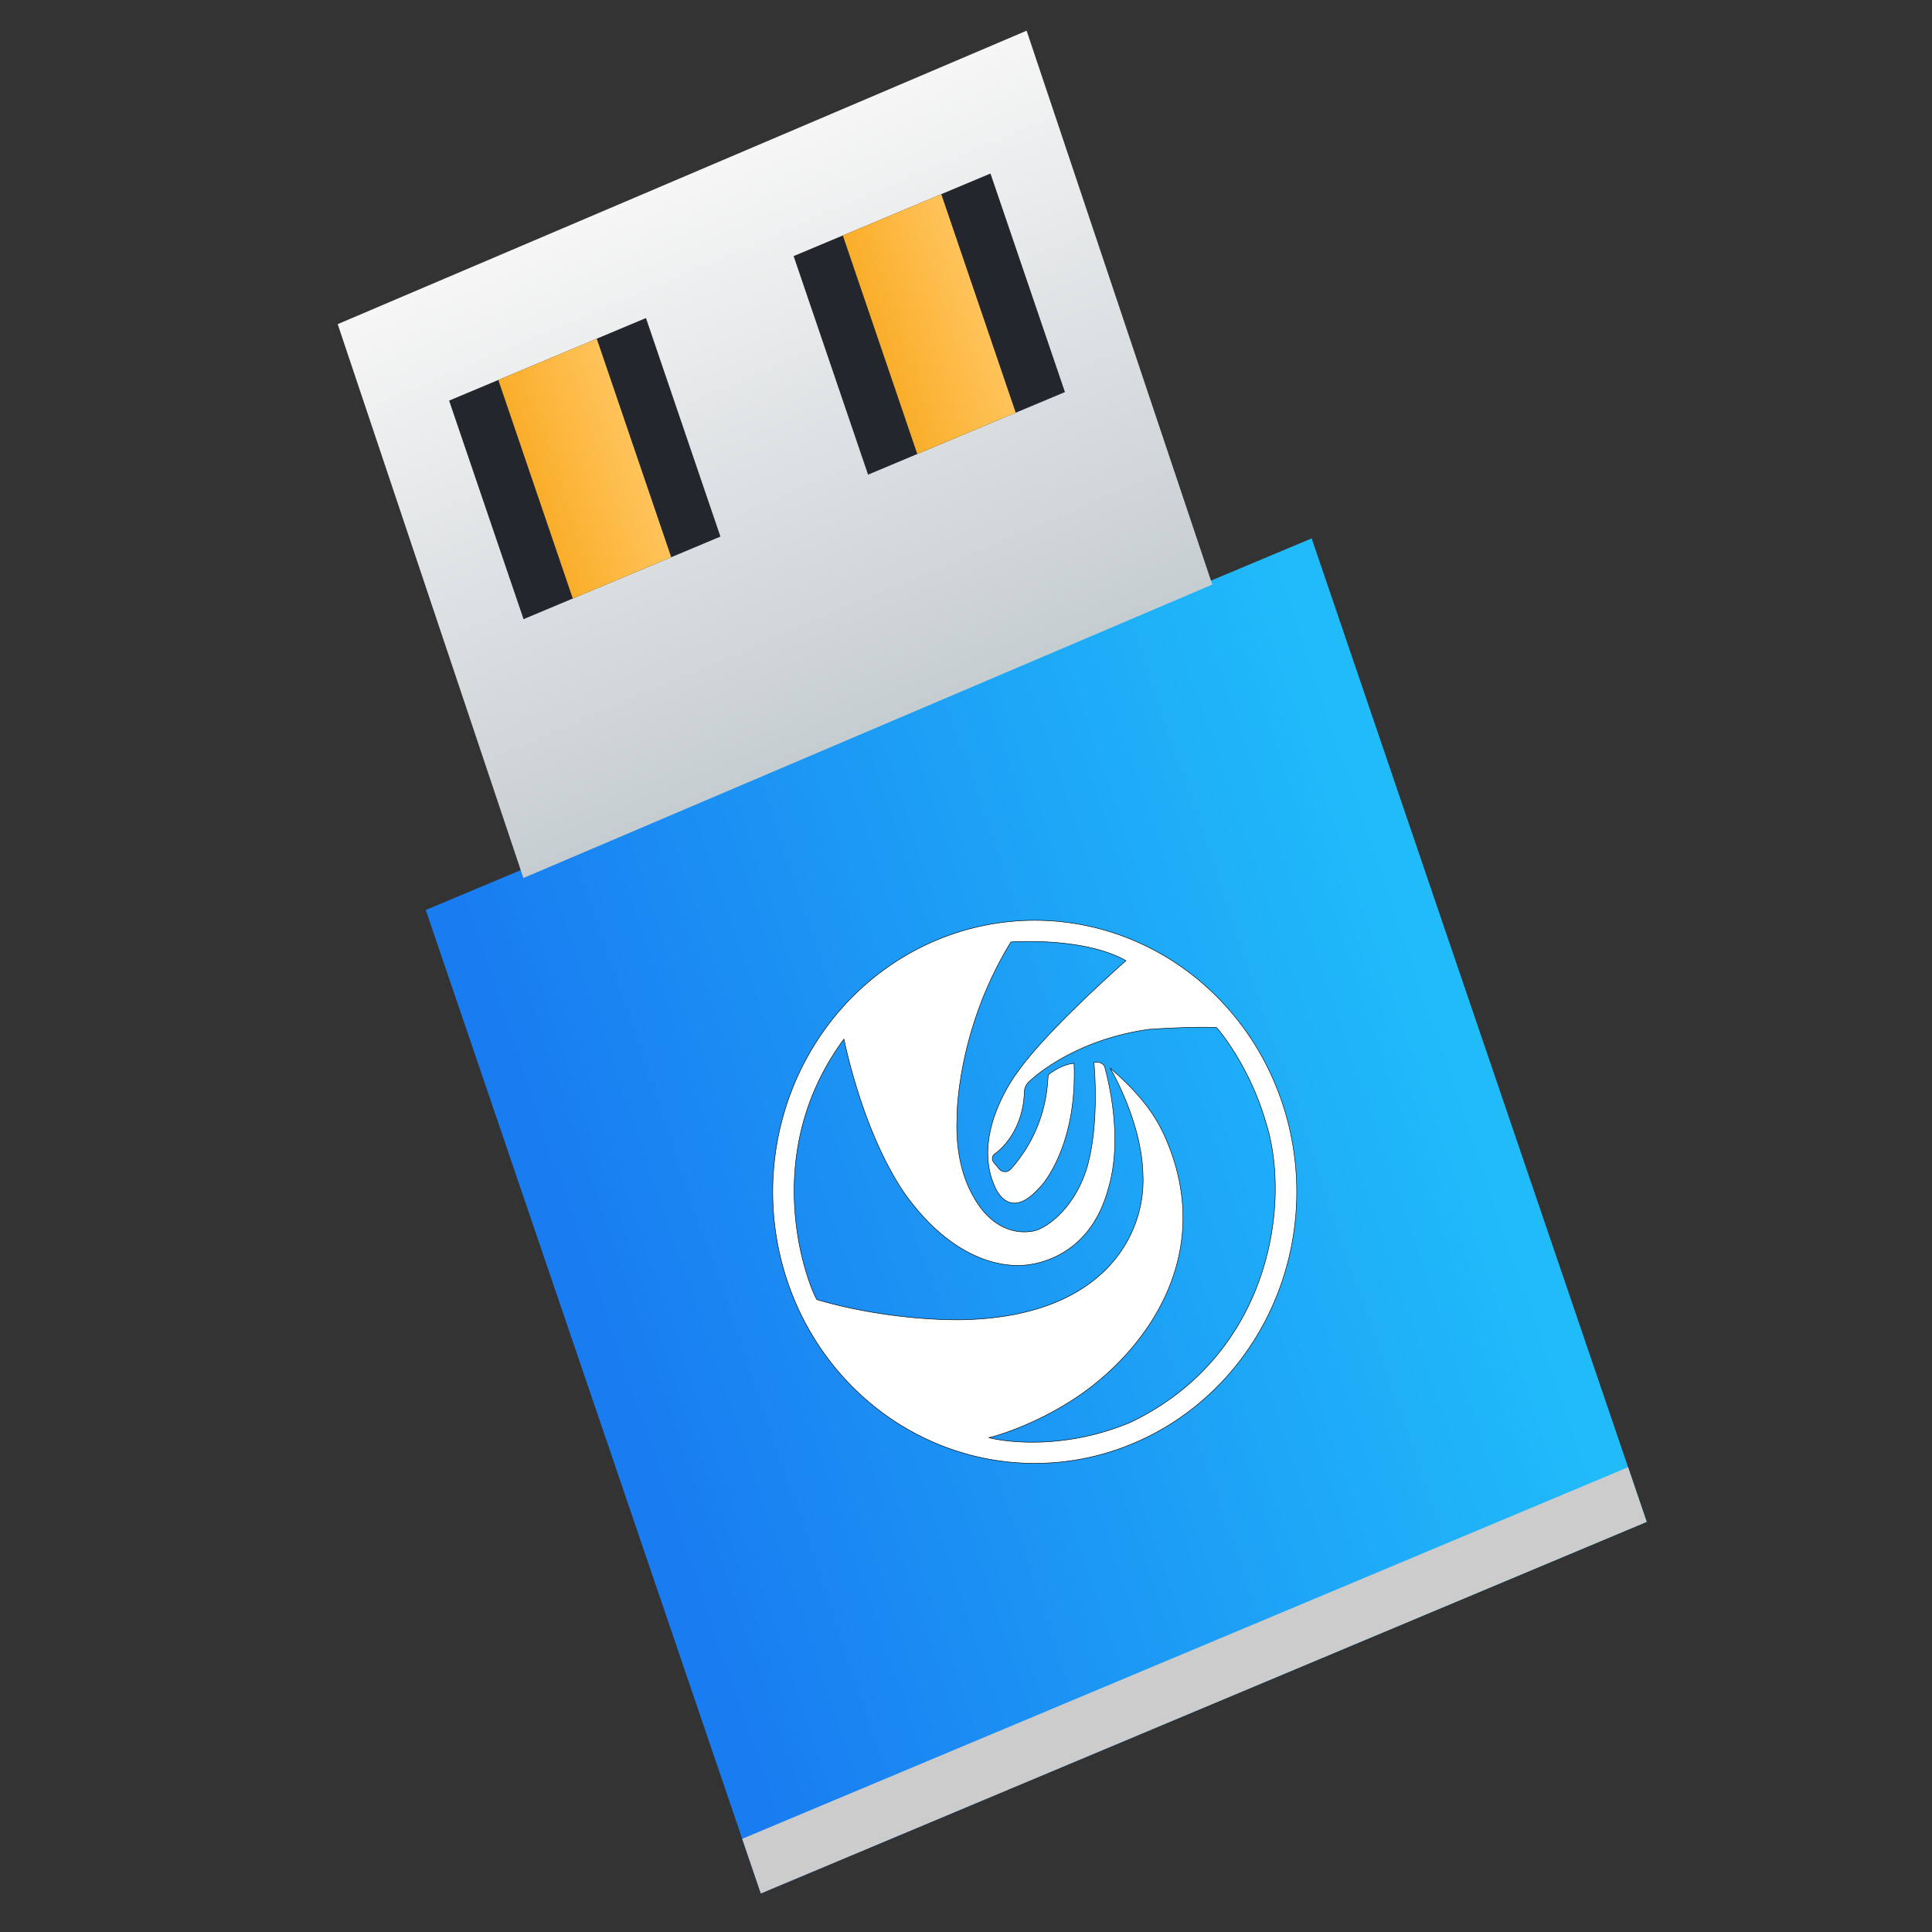 <?xml version="1.0" encoding="UTF-8" standalone="no"?>
<!-- Created with Inkscape (http://www.inkscape.org/) -->

<svg
   xmlns:osb="http://www.openswatchbook.org/uri/2009/osb"
   xmlns:dc="http://purl.org/dc/elements/1.1/"
   xmlns:cc="http://creativecommons.org/ns#"
   xmlns:rdf="http://www.w3.org/1999/02/22-rdf-syntax-ns#"
   xmlns:svg="http://www.w3.org/2000/svg"
   xmlns="http://www.w3.org/2000/svg"
   xmlns:xlink="http://www.w3.org/1999/xlink"
   xmlns:sodipodi="http://sodipodi.sourceforge.net/DTD/sodipodi-0.dtd"
   xmlns:inkscape="http://www.inkscape.org/namespaces/inkscape"
   version="1.1"
   id="svg2"
   width="256"
   height="256"
   viewBox="0 0 256 256"
   sodipodi:docname="accessories-calculator.svg"
   inkscape:version="0.92.2pre0 (973e216, 2017-07-25)">
  <rect x="0" y="0" width="256" height="256" fill="#333333" stroke="none"/>
  <defs
     id="defs6">
    <linearGradient
       id="linearGradient4207"
       osb:paint="gradient">
      <stop
         style="stop-color:#3498db;stop-opacity:1;"
         offset="0"
         id="stop3371" />
      <stop
         style="stop-color:#3498db;stop-opacity:0;"
         offset="1"
         id="stop3373" />
    </linearGradient>
    <linearGradient
       id="linearGradient4422">
      <stop
         id="stop4424"
         offset="0"
         style="stop-color:#197ff1;stop-opacity:1" />
      <stop
         id="stop4426"
         offset="1"
         style="stop-color:#21c6fb;stop-opacity:1" />
    </linearGradient>
    <linearGradient
       y2="536.975"
       x2="411.213"
       y1="536.975"
       x1="394.939"
       gradientTransform="matrix(7.775,3.3916362e-8,0,8.162,-3058.381,-4184.912)"
       gradientUnits="userSpaceOnUse"
       id="linearGradient3093"
       xlink:href="#linearGradient4143"
       inkscape:collect="always" />
    <linearGradient
       inkscape:collect="always"
       id="linearGradient4143">
      <stop
         style="stop-color:#197cf1;stop-opacity:1"
         offset="0"
         id="stop4145" />
      <stop
         style="stop-color:#20bcfa;stop-opacity:1"
         offset="1"
         id="stop4147" />
    </linearGradient>
    <linearGradient
       inkscape:collect="always"
       xlink:href="#linearGradient4303"
       id="linearGradient4357"
       x1="403.571"
       y1="527.798"
       x2="403.571"
       y2="517.798"
       gradientUnits="userSpaceOnUse"
       gradientTransform="matrix(7.924,0,0,7.806,-3118.086,-3987.527)" />
    <linearGradient
       id="linearGradient4303">
      <stop
         id="stop4305"
         offset="0"
         style="stop-color:#c6cdd1;stop-opacity:1" />
      <stop
         id="stop4307"
         offset="1"
         style="stop-color:#f6f6f6;stop-opacity:1;" />
    </linearGradient>
    <linearGradient
       inkscape:collect="always"
       xlink:href="#linearGradient4143-8"
       id="linearGradient4371"
       x1="398.571"
       y1="521.798"
       x2="400.571"
       y2="521.798"
       gradientUnits="userSpaceOnUse"
       gradientTransform="matrix(7.343,3.2032119e-8,0,7.708,-2884.269,-3937.424)" />
    <linearGradient
       id="linearGradient4143-8"
       inkscape:collect="always">
      <stop
         id="stop4145-7"
         offset="0"
         style="stop-color:#faae2a;stop-opacity:1" />
      <stop
         id="stop4147-4"
         offset="1"
         style="stop-color:#ffc35a;stop-opacity:1" />
    </linearGradient>
    <linearGradient
       inkscape:collect="always"
       xlink:href="#linearGradient4143-8"
       id="linearGradient4375"
       gradientUnits="userSpaceOnUse"
       x1="398.571"
       y1="521.798"
       x2="400.571"
       y2="521.798"
       gradientTransform="matrix(7.343,3.2032119e-8,0,7.708,-2832.865,-3937.424)" />
    <linearGradient
       id="linearGradient3764"
       y1="47"
       x2="0"
       y2="1"
       gradientUnits="userSpaceOnUse">
      <stop
         style="stop-color:#83c87e;stop-opacity:1"
         id="stop7" />
      <stop
         offset="1"
         style="stop-color:#91ce8c;stop-opacity:1"
         id="stop9" />
    </linearGradient>
    <clipPath
       id="clipPath-323124572">
      <g
         transform="translate(0,-1004.362)"
         id="g12">
        <path
           d="m -24 13 c 0 1.105 -0.672 2 -1.5 2 -0.828 0 -1.5 -0.895 -1.5 -2 0 -1.105 0.672 -2 1.5 -2 0.828 0 1.5 0.895 1.5 2 z"
           transform="matrix(15.333,0,0,11.5,415,878.862)"
           style="fill:#1890d0"
           id="path14" />
      </g>
    </clipPath>
    <clipPath
       id="clipPath-333423643">
      <g
         transform="translate(0,-1004.362)"
         id="g17">
        <path
           d="m -24 13 c 0 1.105 -0.672 2 -1.5 2 -0.828 0 -1.5 -0.895 -1.5 -2 0 -1.105 0.672 -2 1.5 -2 0.828 0 1.5 0.895 1.5 2 z"
           transform="matrix(15.333,0,0,11.5,415,878.862)"
           style="fill:#1890d0"
           id="path19" />
      </g>
    </clipPath>
  </defs>
  <sodipodi:namedview
     pagecolor="#ffffff"
     bordercolor="#666666"
     borderopacity="1"
     objecttolerance="10"
     gridtolerance="10"
     guidetolerance="10"
     inkscape:pageopacity="0"
     inkscape:pageshadow="2"
     inkscape:window-width="1360"
     inkscape:window-height="686"
     id="namedview4"
     showgrid="false"
     inkscape:zoom="0.921875"
     inkscape:cx="-61.830508"
     inkscape:cy="128"
     inkscape:window-x="0"
     inkscape:window-y="0"
     inkscape:window-maximized="1"
     inkscape:current-layer="svg2" />
  <style
     type="text/css"
     id="style26">
	.specularity {opacity:0.5;}
	.low-specularity {opacity:0.25;}
	.full-specularity {opacity:1;}
	.black {fill:#000000;}
	.white {fill:#ffffff;}
	.outline-big {stroke-width:16;stroke:none;opacity:0.1;fill:none;}
	.outline-small {stroke-width:8;stroke:none;opacity:0.2;fill:none;}
	.stroke-highlight {fill:none;stroke:none;opacity:0.2;}
       	.base-shadow 	{fill:black;opacity:75;}
	</style>
  <style
     type="text/css"
     id="style26-7">
	.specularity {opacity:0.5;}
	.low-specularity {opacity:0.25;}
	.full-specularity {opacity:1;}
	.black {fill:#000000;}
	.white {fill:#ffffff;}
	.outline-big {stroke-width:16;stroke:none;opacity:0.1;fill:none;}
	.outline-small {stroke-width:8;stroke:none;opacity:0.2;fill:none;}
	.stroke-highlight {fill:none;stroke:none;opacity:0.2;}
       	.base-shadow 	{fill:black;opacity:75;}
	</style>
  <g
     id="g857"
     transform="matrix(0.958,0,0,0.996,6.036,1.098)">
    <rect
       transform="matrix(0.927,-0.374,0.334,0.943,0,0)"
       style="fill:url(#linearGradient3093);fill-opacity:1;stroke:none;stroke-width:5.402"
       id="rect4180"
       width="132.18"
       height="138.749"
       x="9.534"
       y="130.991" />
    <rect
       transform="matrix(0.925,-0.379,0.329,0.944,0,0)"
       style="fill:url(#linearGradient4357);fill-opacity:1;stroke:none;stroke-width:5.441"
       id="rect4182"
       width="103.013"
       height="78.058"
       x="24.372"
       y="54.299" />
    <rect
       transform="matrix(0.927,-0.374,0.334,0.943,0,0)"
       style="fill:#23262c;fill-opacity:1;stroke:none;stroke-width:5.402"
       id="rect4359"
       width="29.374"
       height="30.833"
       x="35.235"
       y="69.323" />
    <rect
       transform="matrix(0.927,-0.374,0.334,0.943,0,0)"
       y="69.323"
       x="86.639"
       height="30.833"
       width="29.374"
       id="rect4361"
       style="fill:#23262c;fill-opacity:1;stroke:none;stroke-width:5.402" />
    <rect
       transform="matrix(0.927,-0.374,0.334,0.943,0,0)"
       style="fill:url(#linearGradient4371);fill-opacity:1;stroke:none;stroke-width:5.402"
       id="rect4363"
       width="14.687"
       height="30.833"
       x="42.579"
       y="69.323" />
    <rect
       transform="matrix(0.927,-0.374,0.334,0.943,0,0)"
       y="69.323"
       x="93.983"
       height="30.833"
       width="14.687"
       id="rect4373"
       style="fill:url(#linearGradient4375);fill-opacity:1;stroke:none;stroke-width:5.402" />
    <rect
       transform="matrix(0.927,-0.374,0.334,0.943,0,0)"
       style="fill:#cccccc;fill-opacity:1;stroke:none;stroke-width:5.402"
       id="rect4377"
       width="132.18"
       height="7.708"
       x="9.534"
       y="262.03" />
    <path
       id="path4195"
       style="opacity:1;fill:#ffffff;fill-opacity:1;fill-rule:evenodd;stroke:#000000;stroke-width:0.067;stroke-miterlimit:4;stroke-dasharray:none;stroke-opacity:1"
       d="m 173.056,157.457 a 36.238,36.121 0 0 1 -36.238,36.121 36.238,36.121 0 0 1 -36.238,-36.121 36.238,36.121 0 0 1 36.238,-36.121 36.238,36.121 0 0 1 36.238,36.121 z m -23.619,-30.754 c 0,0 -10.901,9.209 -14.91,14.715 0.048,-0.098 -6.648,8.137 -3.226,15.349 0.048,0.098 1.907,4.775 6.159,0.146 0.048,0.047 5.279,-5.165 4.791,-16.567 0.099,0.047 -1.418,-0.047 -3.52,1.511 -0.245,0.146 0.342,6.481 -5.133,12.474 0,0 -0.318,0.391 -0.707,0.439 -0.137,0.016 -0.635,0.055 -0.983,-0.346 l -0.782,-0.904 c -0.233,-0.27 -0.317,-0.842 0.285,-1.204 0,0 3.786,-2.464 3.964,-8.134 0,0 -0.024,-0.868 0.764,-1.47 0,0 5.735,-5.452 16.556,-6.882 0.13,0 6.073,-0.401 9.272,-0.224 0.024,-0.008 4.48,4.838 6.826,12.634 3.52,10.622 0.684,30.893 -18.674,39.858 -10.559,4.288 -19.554,2.144 -19.651,2.047 0,0.071 6.29,-1.46 12.622,-5.67 9.102,-6.056 18.969,-18.748 11.722,-34.383 -1.547,-3.339 -3.911,-6.042 -7.577,-9.112 0,0 4.351,6.995 4.546,14.082 0.462,7.831 -5.186,19.189 -25.437,19.42 -6.957,0.006 -14.388,-1.164 -19.661,-2.694 -0.804,-1.134 -8.543,-18.612 3.743,-34.658 0.04,0.039 2.366,11.872 8.246,20.335 5.54,7.601 11.777,10.005 16.407,9.771 3.351,-0.169 9.601,-2.095 11.879,-10.094 2.151,-6.757 0,-14.684 -0.491,-16.396 0,0 -0.373,-0.709 -1.459,-0.497 0,0 0.792,7.562 -0.817,13.466 -1.316,4.826 -4.718,8.126 -7.337,8.911 -2.618,0.587 -6.173,-0.3 -8.625,-4.728 -1.993,-3.438 -2.28,-7.479 -2.171,-10.065 -0.016,-0.131 -0.153,-11.677 7.465,-23.615 0,0 9.997,-0.731 15.912,2.485 z"
       inkscape:connector-curvature="0" />
  </g>
</svg>
